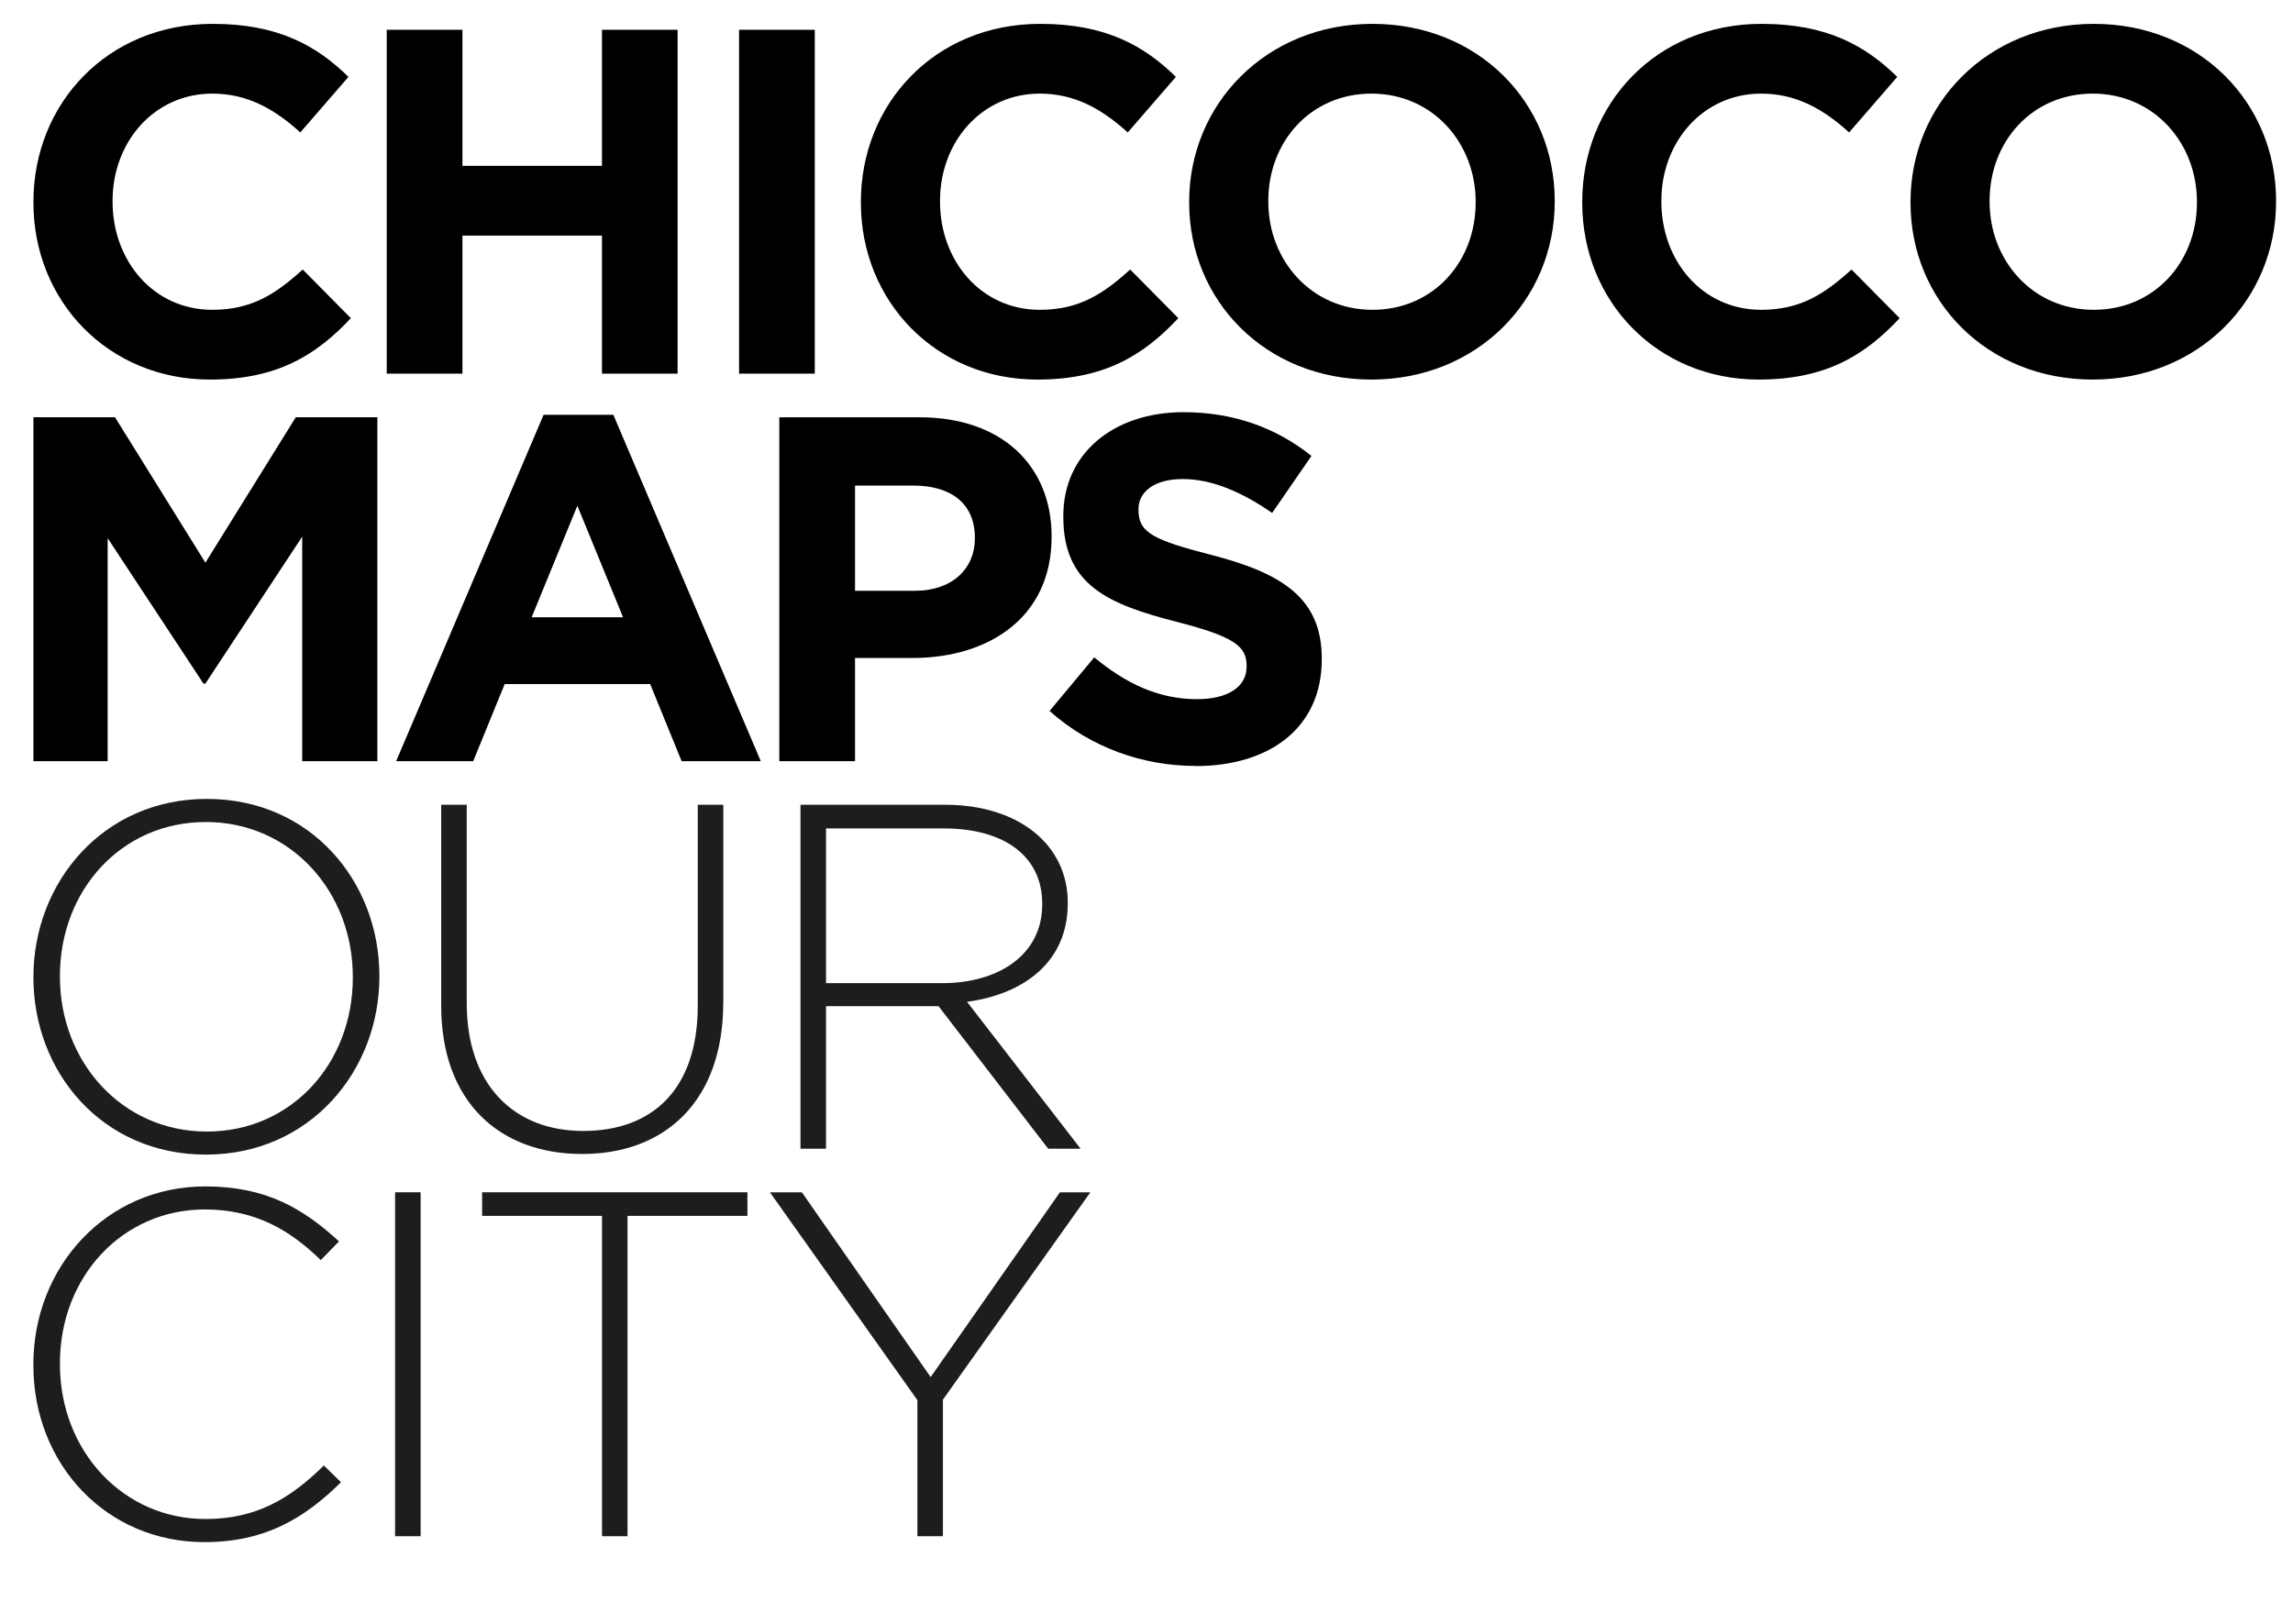 <?xml version="1.0" encoding="UTF-8"?><svg id="Layer_1" xmlns="http://www.w3.org/2000/svg" xmlns:xlink="http://www.w3.org/1999/xlink" viewBox="0 0 340.16 240.95"><defs><style>.cls-1{fill:none;}.cls-2{fill:#1d1d1b;}.cls-3{clip-path:url(#clippath);}</style><clipPath id="clippath"><rect class="cls-1" width="340.16" height="240.95"/></clipPath></defs><g class="cls-3"><path d="M310.6,45.97c-9.04,0-15.45-7.29-15.45-16.04v-.15c0-8.75,6.27-15.89,15.31-15.89s15.45,7.29,15.45,16.04v.15c0,8.75-6.27,15.89-15.31,15.89M310.46,56.32c15.75,0,27.19-11.88,27.19-26.39v-.15c0-14.51-11.3-26.24-27.04-26.24s-27.19,11.88-27.19,26.39v.15c0,14.51,11.3,26.24,27.04,26.24M260.89,56.32c9.84,0,15.67-3.5,20.92-9.11l-7.14-7.22c-4.01,3.64-7.58,5.98-13.41,5.98-8.75,0-14.8-7.29-14.8-16.04v-.15c0-8.75,6.2-15.89,14.8-15.89,5.1,0,9.11,2.19,13.05,5.76l7.14-8.24c-4.74-4.67-10.5-7.87-20.12-7.87-15.67,0-26.61,11.88-26.61,26.39v.15c0,14.65,11.15,26.24,26.17,26.24M203.6,45.97c-9.04,0-15.45-7.29-15.45-16.04v-.15c0-8.75,6.27-15.89,15.31-15.89s15.45,7.29,15.45,16.04v.15c0,8.75-6.27,15.89-15.31,15.89M203.45,56.32c15.74,0,27.19-11.88,27.19-26.39v-.15c0-14.51-11.3-26.24-27.04-26.24s-27.19,11.88-27.19,26.39v.15c0,14.51,11.3,26.24,27.04,26.24M153.88,56.32c9.84,0,15.67-3.5,20.92-9.11l-7.14-7.22c-4.01,3.64-7.58,5.98-13.41,5.98-8.75,0-14.8-7.29-14.8-16.04v-.15c0-8.75,6.2-15.89,14.8-15.89,5.1,0,9.11,2.19,13.05,5.76l7.14-8.24c-4.74-4.67-10.5-7.87-20.12-7.87-15.67,0-26.61,11.88-26.61,26.39v.15c0,14.65,11.15,26.24,26.17,26.24M109.64,55.44h11.23V4.42h-11.23v51.03ZM57.37,55.44h11.23v-20.48h20.7v20.48h11.22V4.42h-11.22v20.19h-20.7V4.42h-11.23v51.03ZM31.13,56.32c9.84,0,15.67-3.5,20.92-9.11l-7.14-7.22c-4.01,3.64-7.58,5.98-13.41,5.98-8.75,0-14.8-7.29-14.8-16.04v-.15c0-8.75,6.2-15.89,14.8-15.89,5.1,0,9.11,2.19,13.05,5.76l7.14-8.24c-4.74-4.67-10.5-7.87-20.12-7.87C15.89,3.54,4.96,15.42,4.96,29.93v.15c0,14.65,11.15,26.24,26.17,26.24"/><path d="M177.35,113.67c11.01,0,18.73-5.69,18.73-15.82v-.15c0-8.89-5.83-12.61-16.18-15.31-8.82-2.26-11.01-3.35-11.01-6.71v-.15c0-2.48,2.26-4.45,6.56-4.45s8.75,1.9,13.27,5.03l5.83-8.46c-5.18-4.15-11.52-6.49-18.95-6.49-10.42,0-17.86,6.12-17.86,15.38v.15c0,10.13,6.63,12.97,16.91,15.6,8.53,2.19,10.28,3.65,10.28,6.49v.15c0,2.99-2.77,4.81-7.36,4.81-5.83,0-10.64-2.4-15.24-6.2l-6.63,7.95c6.12,5.47,13.92,8.16,21.65,8.16M126.84,87.65v-15.6h8.67c5.61,0,9.11,2.7,9.11,7.73v.15c0,4.37-3.28,7.73-8.89,7.73h-8.89ZM115.61,112.94h11.23v-15.31h8.53c11.44,0,20.63-6.12,20.63-17.93v-.14c0-10.42-7.36-17.64-19.54-17.64h-20.85v51.03ZM78.87,91.59l6.78-16.55,6.78,16.55h-13.56ZM58.76,112.94h11.44l4.67-11.44h21.58l4.67,11.44h11.74l-21.87-51.39h-10.35l-21.87,51.39ZM4.96,112.94h11.01v-33.09l14.21,21.58h.29l14.36-21.8v33.31h11.15v-51.03h-12.1l-13.41,21.58-13.41-21.58H4.96v51.03Z"/><path class="cls-2" d="M154.61,134.22c0,7.36-6.34,11.66-14.87,11.66h-17.2v-22.96h17.42c9.26,0,14.65,4.3,14.65,11.15v.15ZM160.3,170.44l-16.84-21.79c8.6-1.17,14.94-6.05,14.94-14.58v-.15c0-8.53-7.22-14.51-18.22-14.51h-21.43v51.03h3.79v-21.14h16.69l16.26,21.14h4.81ZM107.3,148.79v-29.38h-3.79v29.81c0,12.32-6.63,18.59-16.99,18.59s-17.28-6.93-17.28-18.95v-29.45h-3.79v29.81c0,14.29,8.67,22.01,20.92,22.01s20.92-7.8,20.92-22.45M52.34,145.08c0,12.61-9.04,22.82-21.65,22.82s-21.8-10.35-21.8-22.96v-.15c0-12.61,9.04-22.82,21.65-22.82s21.8,10.35,21.8,22.96v.15ZM56.28,144.93q.07-.07,0-.15c0-13.92-10.13-26.24-25.59-26.24s-25.73,12.46-25.73,26.39v.15c0,13.92,10.13,26.24,25.59,26.24s25.73-12.46,25.73-26.39"/><path class="cls-2" d="M136.09,227.94h3.79v-20.26l21.87-30.76h-4.52l-19.17,27.41-19.1-27.41h-4.74l21.87,30.83v20.19ZM89.3,227.94h3.79v-47.53h17.79v-3.5h-39.36v3.5h17.79v47.53ZM58.61,227.94h3.79v-51.03h-3.79v51.03ZM30.33,228.82c9.04,0,14.87-3.57,20.26-8.89l-2.55-2.48c-5.17,5.1-10.2,7.94-17.57,7.94-12.17,0-21.58-10.06-21.58-22.96v-.15c0-12.83,9.26-22.82,21.5-22.82,7.65,0,12.76,3.21,17.2,7.51l2.7-2.77c-5.25-4.81-10.71-8.16-19.83-8.16-14.73,0-25.51,11.95-25.51,26.39v.15c0,14.65,10.79,26.24,25.37,26.24"/></g></svg>